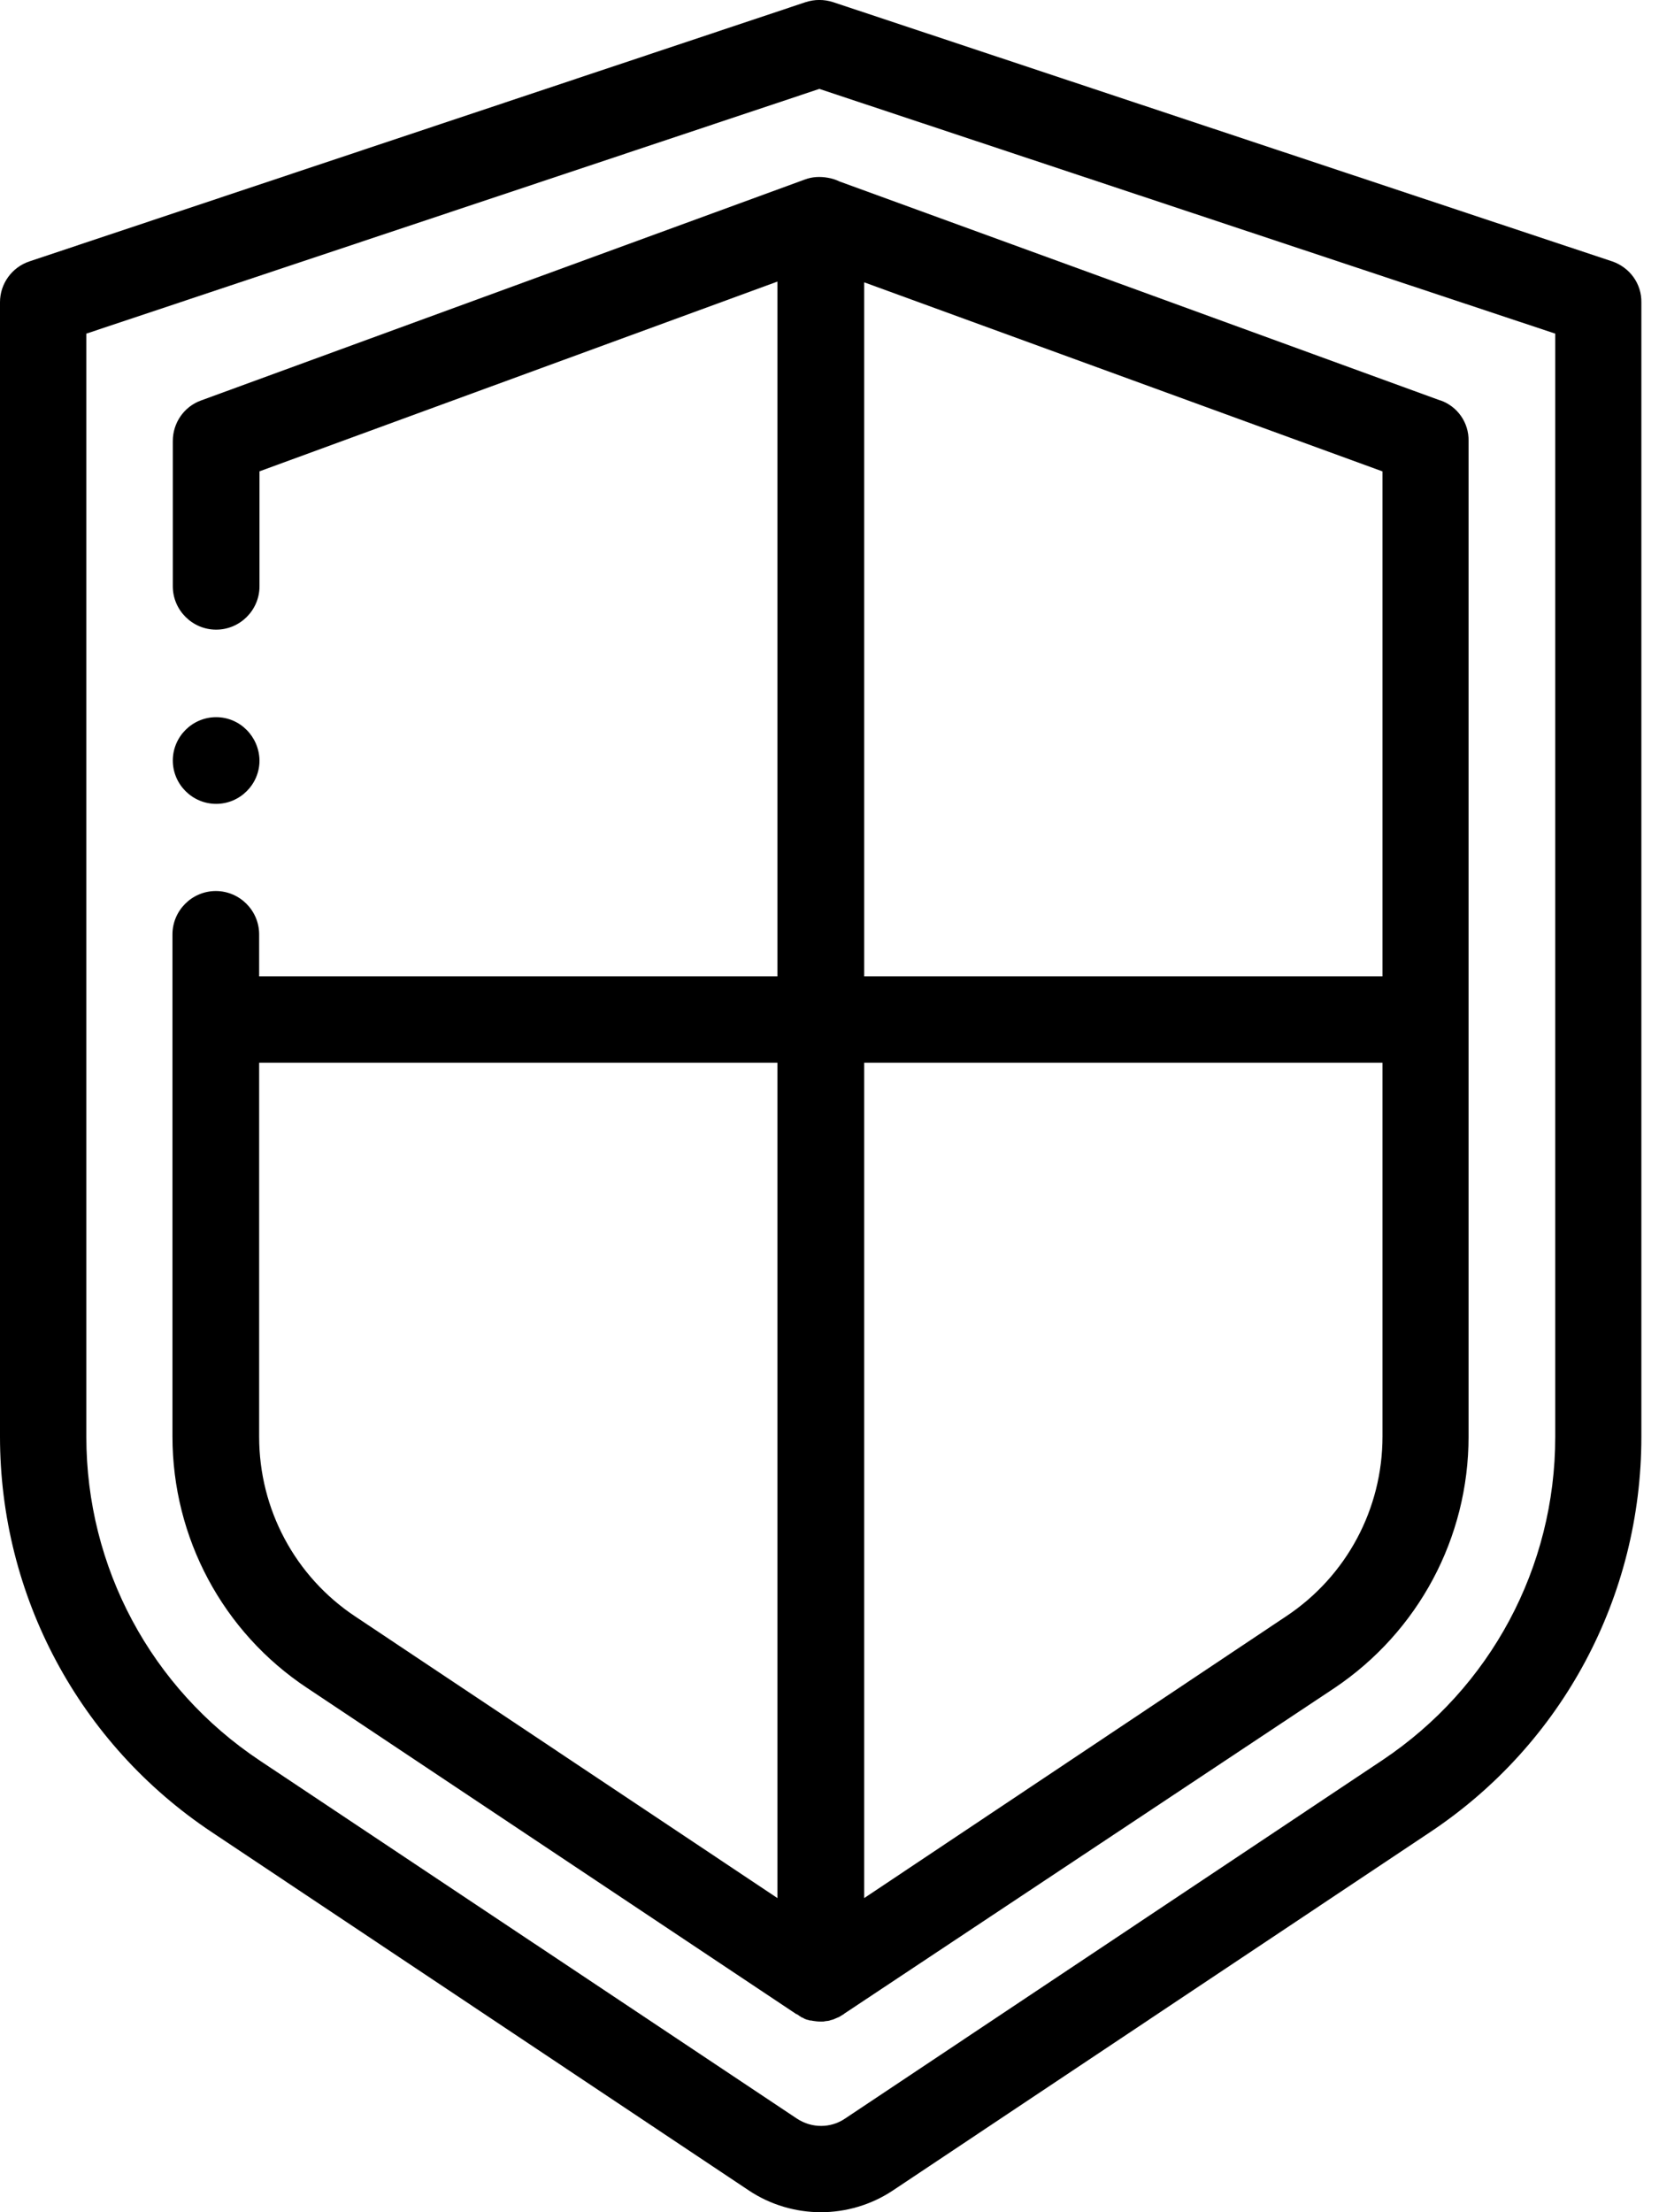 <!-- Generated by IcoMoon.io -->
<svg version="1.1" xmlns="http://www.w3.org/2000/svg" width="24" height="32" viewBox="0 0 24 32">
<title>shield</title>
<path d="M3.127 10.374c-0.345 0-0.627 0.282-0.627 0.627s0.282 0.627 0.627 0.627c0.345 0 0.627-0.282 0.627-0.627-0.005-0.345-0.282-0.627-0.627-0.627z"></path>
<path d="M23.32 3.78l-11.268-3.749c-0.131-0.042-0.267-0.042-0.397 0l-11.226 3.749c-0.256 0.084-0.429 0.324-0.429 0.591v16.408c0 2.306 1.145 4.444 3.059 5.72l7.775 5.187c0.314 0.209 0.68 0.314 1.041 0.314s0.727-0.105 1.041-0.314l7.77-5.182c1.919-1.276 3.059-3.414 3.059-5.72v-16.408c0.005-0.272-0.167-0.507-0.424-0.596zM22.499 20.784c0 1.888-0.936 3.634-2.505 4.68 0 0 0 0 0 0l-7.77 5.182c-0.209 0.141-0.481 0.141-0.695 0l-7.775-5.182c-1.569-1.046-2.505-2.792-2.505-4.68v-15.958l10.604-3.54 10.646 3.54v15.958z"></path>
<path d="M20.837 5.793l-8.695-3.169c-0.052-0.026-0.105-0.042-0.162-0.052-0.115-0.021-0.23-0.016-0.34 0.026l-8.732 3.195c-0.246 0.089-0.408 0.324-0.408 0.586v2.102c0 0.345 0.282 0.627 0.627 0.627s0.627-0.282 0.627-0.627v-1.663l7.493-2.745v10.050h-7.498v-0.607c0-0.345-0.282-0.627-0.627-0.627s-0.627 0.282-0.627 0.627v7.263c0 1.464 0.727 2.829 1.95 3.639l7.074 4.716c0 0 0 0 0 0v0c0 0 0 0 0.005 0 0.021 0.010 0.037 0.026 0.058 0.037 0 0 0.005 0 0.005 0.005 0.005 0 0.005 0.005 0.010 0.005 0.016 0.005 0.026 0.010 0.042 0.021 0.010 0.005 0.016 0.005 0.026 0.010s0.026 0.005 0.037 0.010c0.010 0.005 0.021 0.005 0.031 0.005s0.021 0.005 0.026 0.005c0.037 0.005 0.068 0.010 0.105 0.010 0.010 0 0.021 0 0.031 0 0.016 0 0.026 0 0.042-0.005 0.016 0 0.026-0.005 0.042-0.005 0.010 0 0.026-0.005 0.037-0.010 0.021-0.005 0.042-0.010 0.063-0.021 0.010-0.005 0.026-0.010 0.037-0.016 0.016-0.005 0.026-0.010 0.042-0.021 0.010-0.005 0.016-0.010 0.026-0.016s0.021-0.010 0.031-0.021l7.085-4.706c1.218-0.816 1.945-2.175 1.945-3.639v-14.405c0.005-0.261-0.157-0.497-0.408-0.586zM11.247 27.456l-6.107-4.073c-0.873-0.58-1.391-1.553-1.391-2.599v-5.412h7.498v12.084zM20 20.779c0 1.046-0.518 2.018-1.391 2.599l-6.107 4.078v-12.084h7.498v5.407zM20 14.123h-7.498v-10.039l7.498 2.735v7.305z"></path>
</svg>
